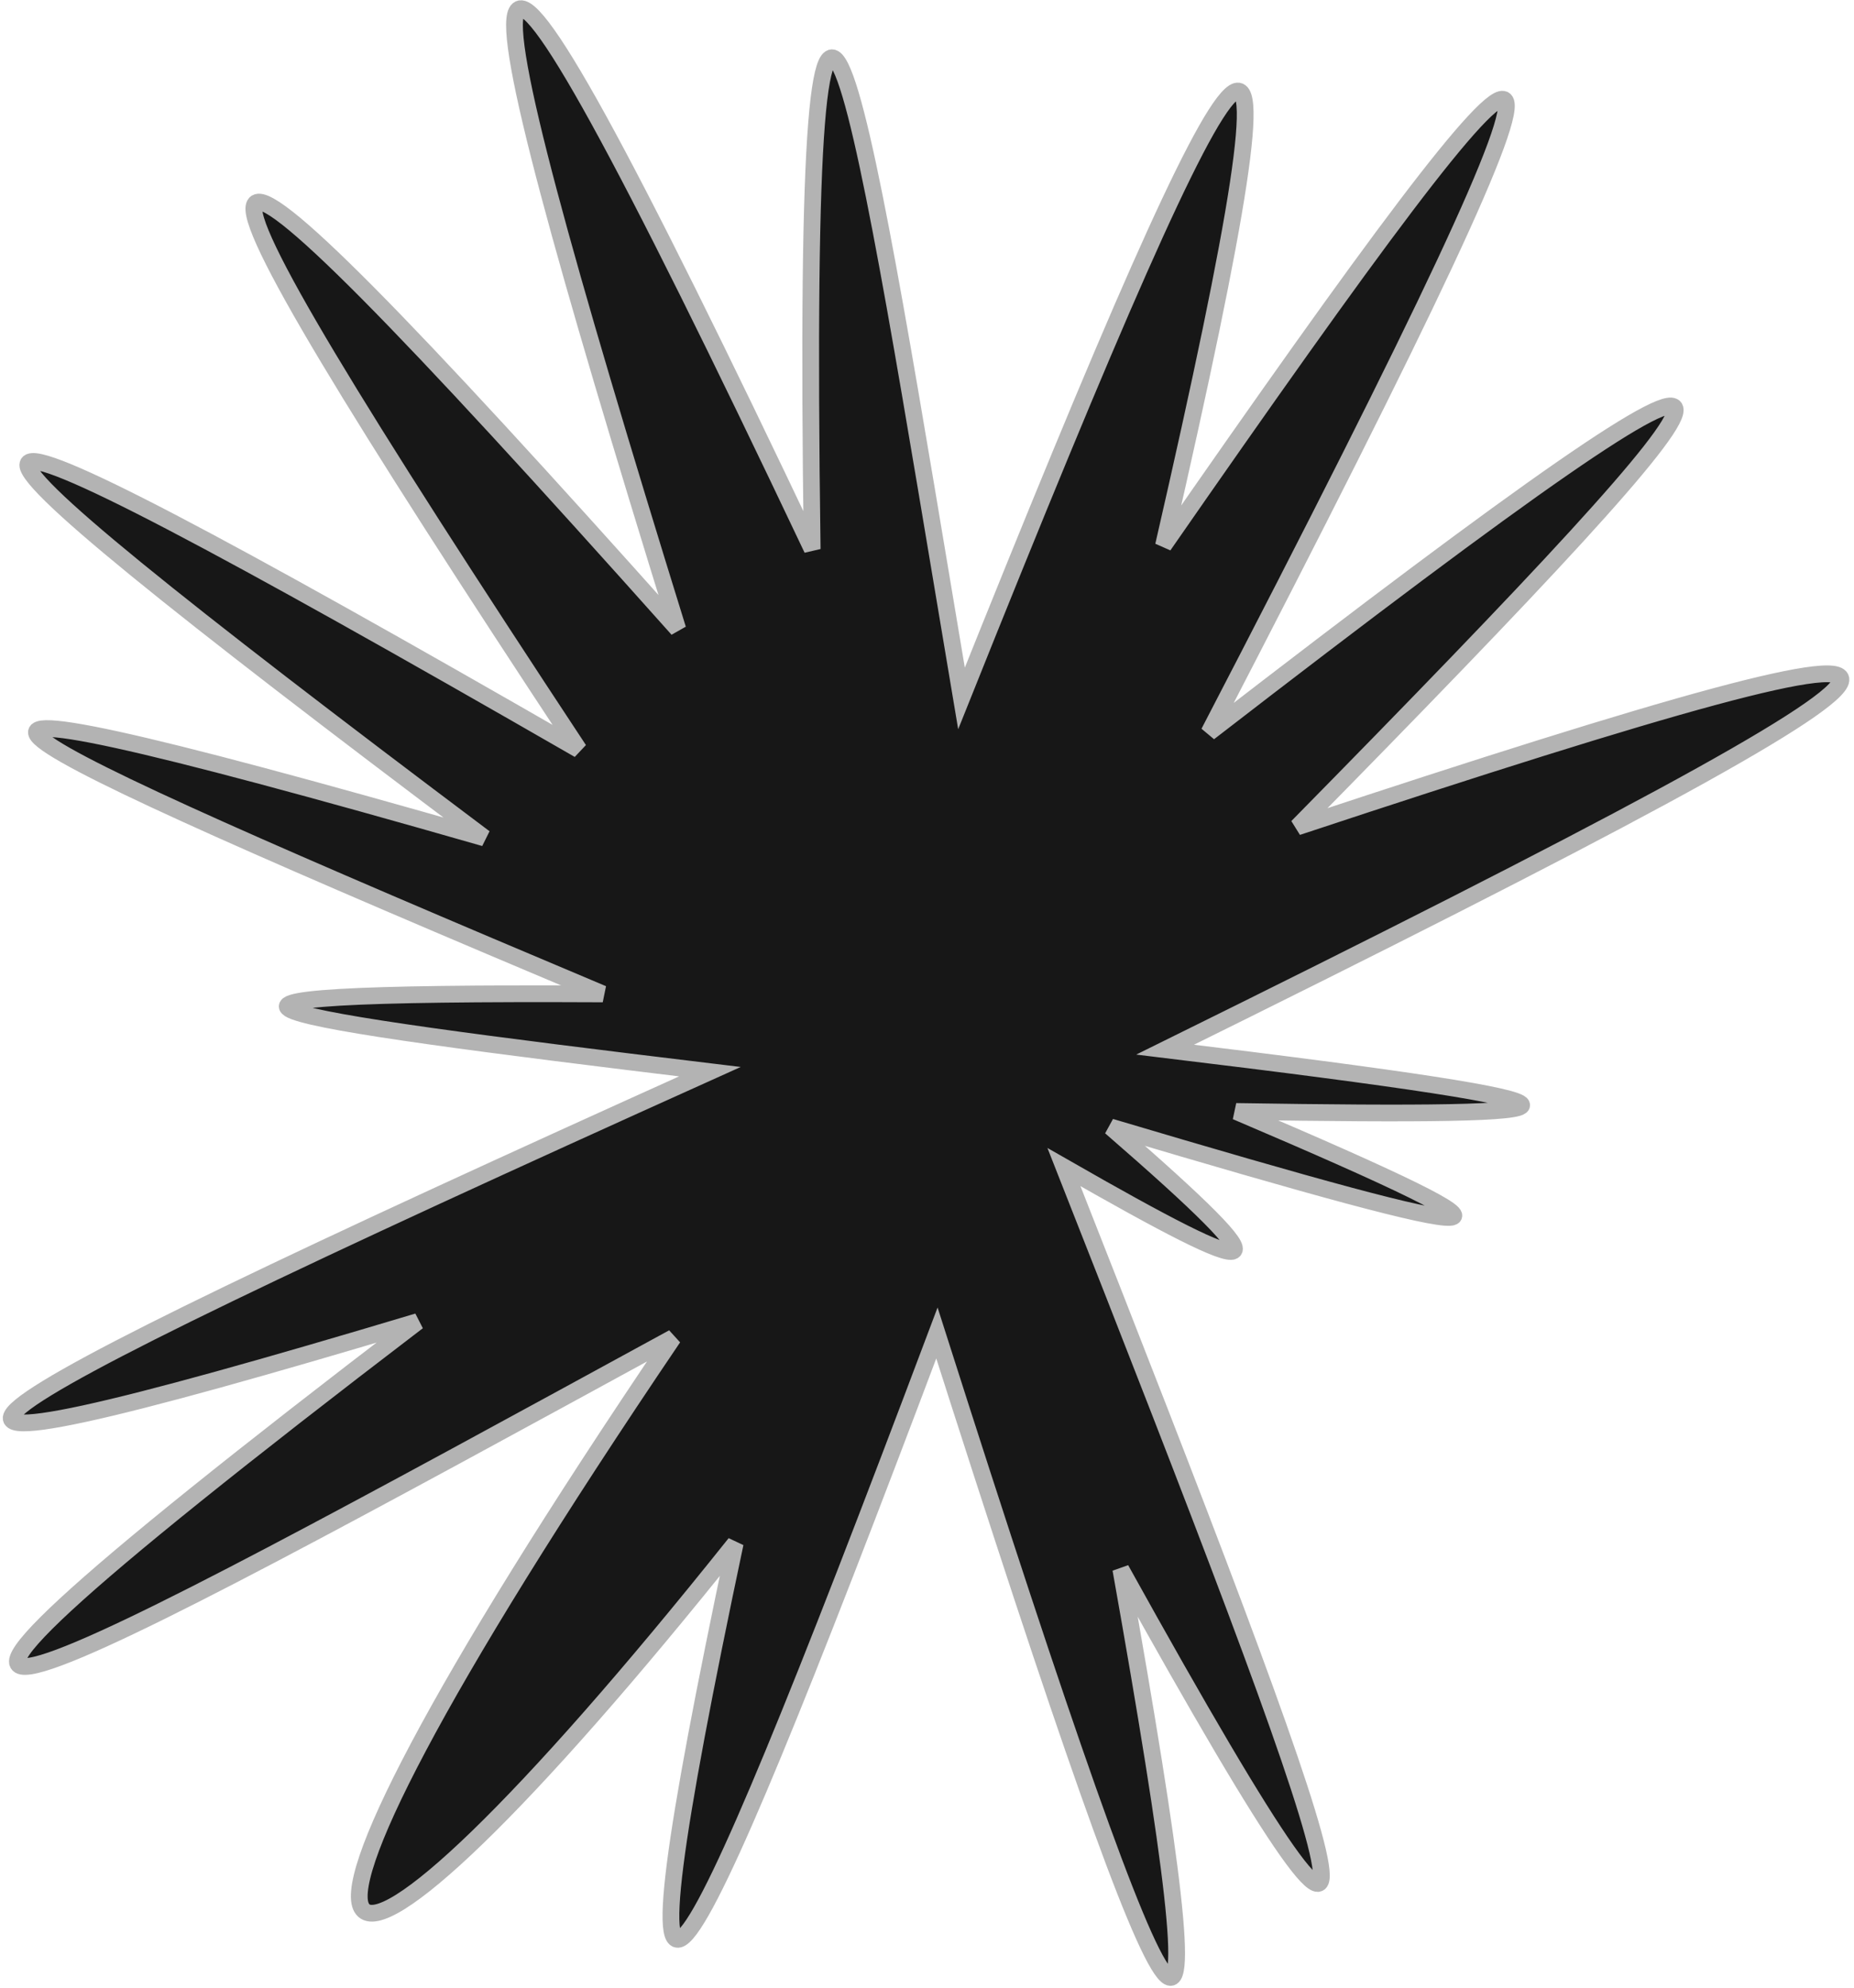 <svg width="332" height="356" viewBox="0 0 332 356" fill="none" xmlns="http://www.w3.org/2000/svg">
<path d="M208.348 97.716C235.873 -22.158 224.981 -6.843 172.177 125.086C154.597 20.623 143.258 -57.468 145.439 98.348C77.354 -45.255 80.41 -19.501 121.375 112.679C23.209 2.62 23.42 12.65 103.672 134.262C-25.712 59.776 -24.245 66.634 86.765 150.072C-39.627 113.841 -4.627 130.585 107.94 178.003C16.262 177.564 45.94 182.123 127.121 191.93C-20.457 258.454 -36.946 270.192 74.808 236.686C-54.793 335.657 10.196 299.81 120.544 239.567C33.731 367.827 55.384 372.027 131.655 276.407C108.972 383.7 119.201 367.766 167.776 238.732C213.436 381.906 219.56 386.974 200.708 281.036C258.36 385.03 240.426 335.593 190.528 209.019C227.147 229.992 231.931 230.525 198.882 201.836C271.861 223.543 280.482 224.248 221.351 199.054C287.648 200.105 295.611 198.491 208.647 187.983C366.501 110.078 365.193 104.065 232.312 148.099C318.065 60.91 332.301 41.696 216.486 131.203C295.003 -20.06 281.999 -8.407 208.348 97.716Z" fill="#171717" stroke="#B3B3B3" stroke-width="3"/>
</svg>
